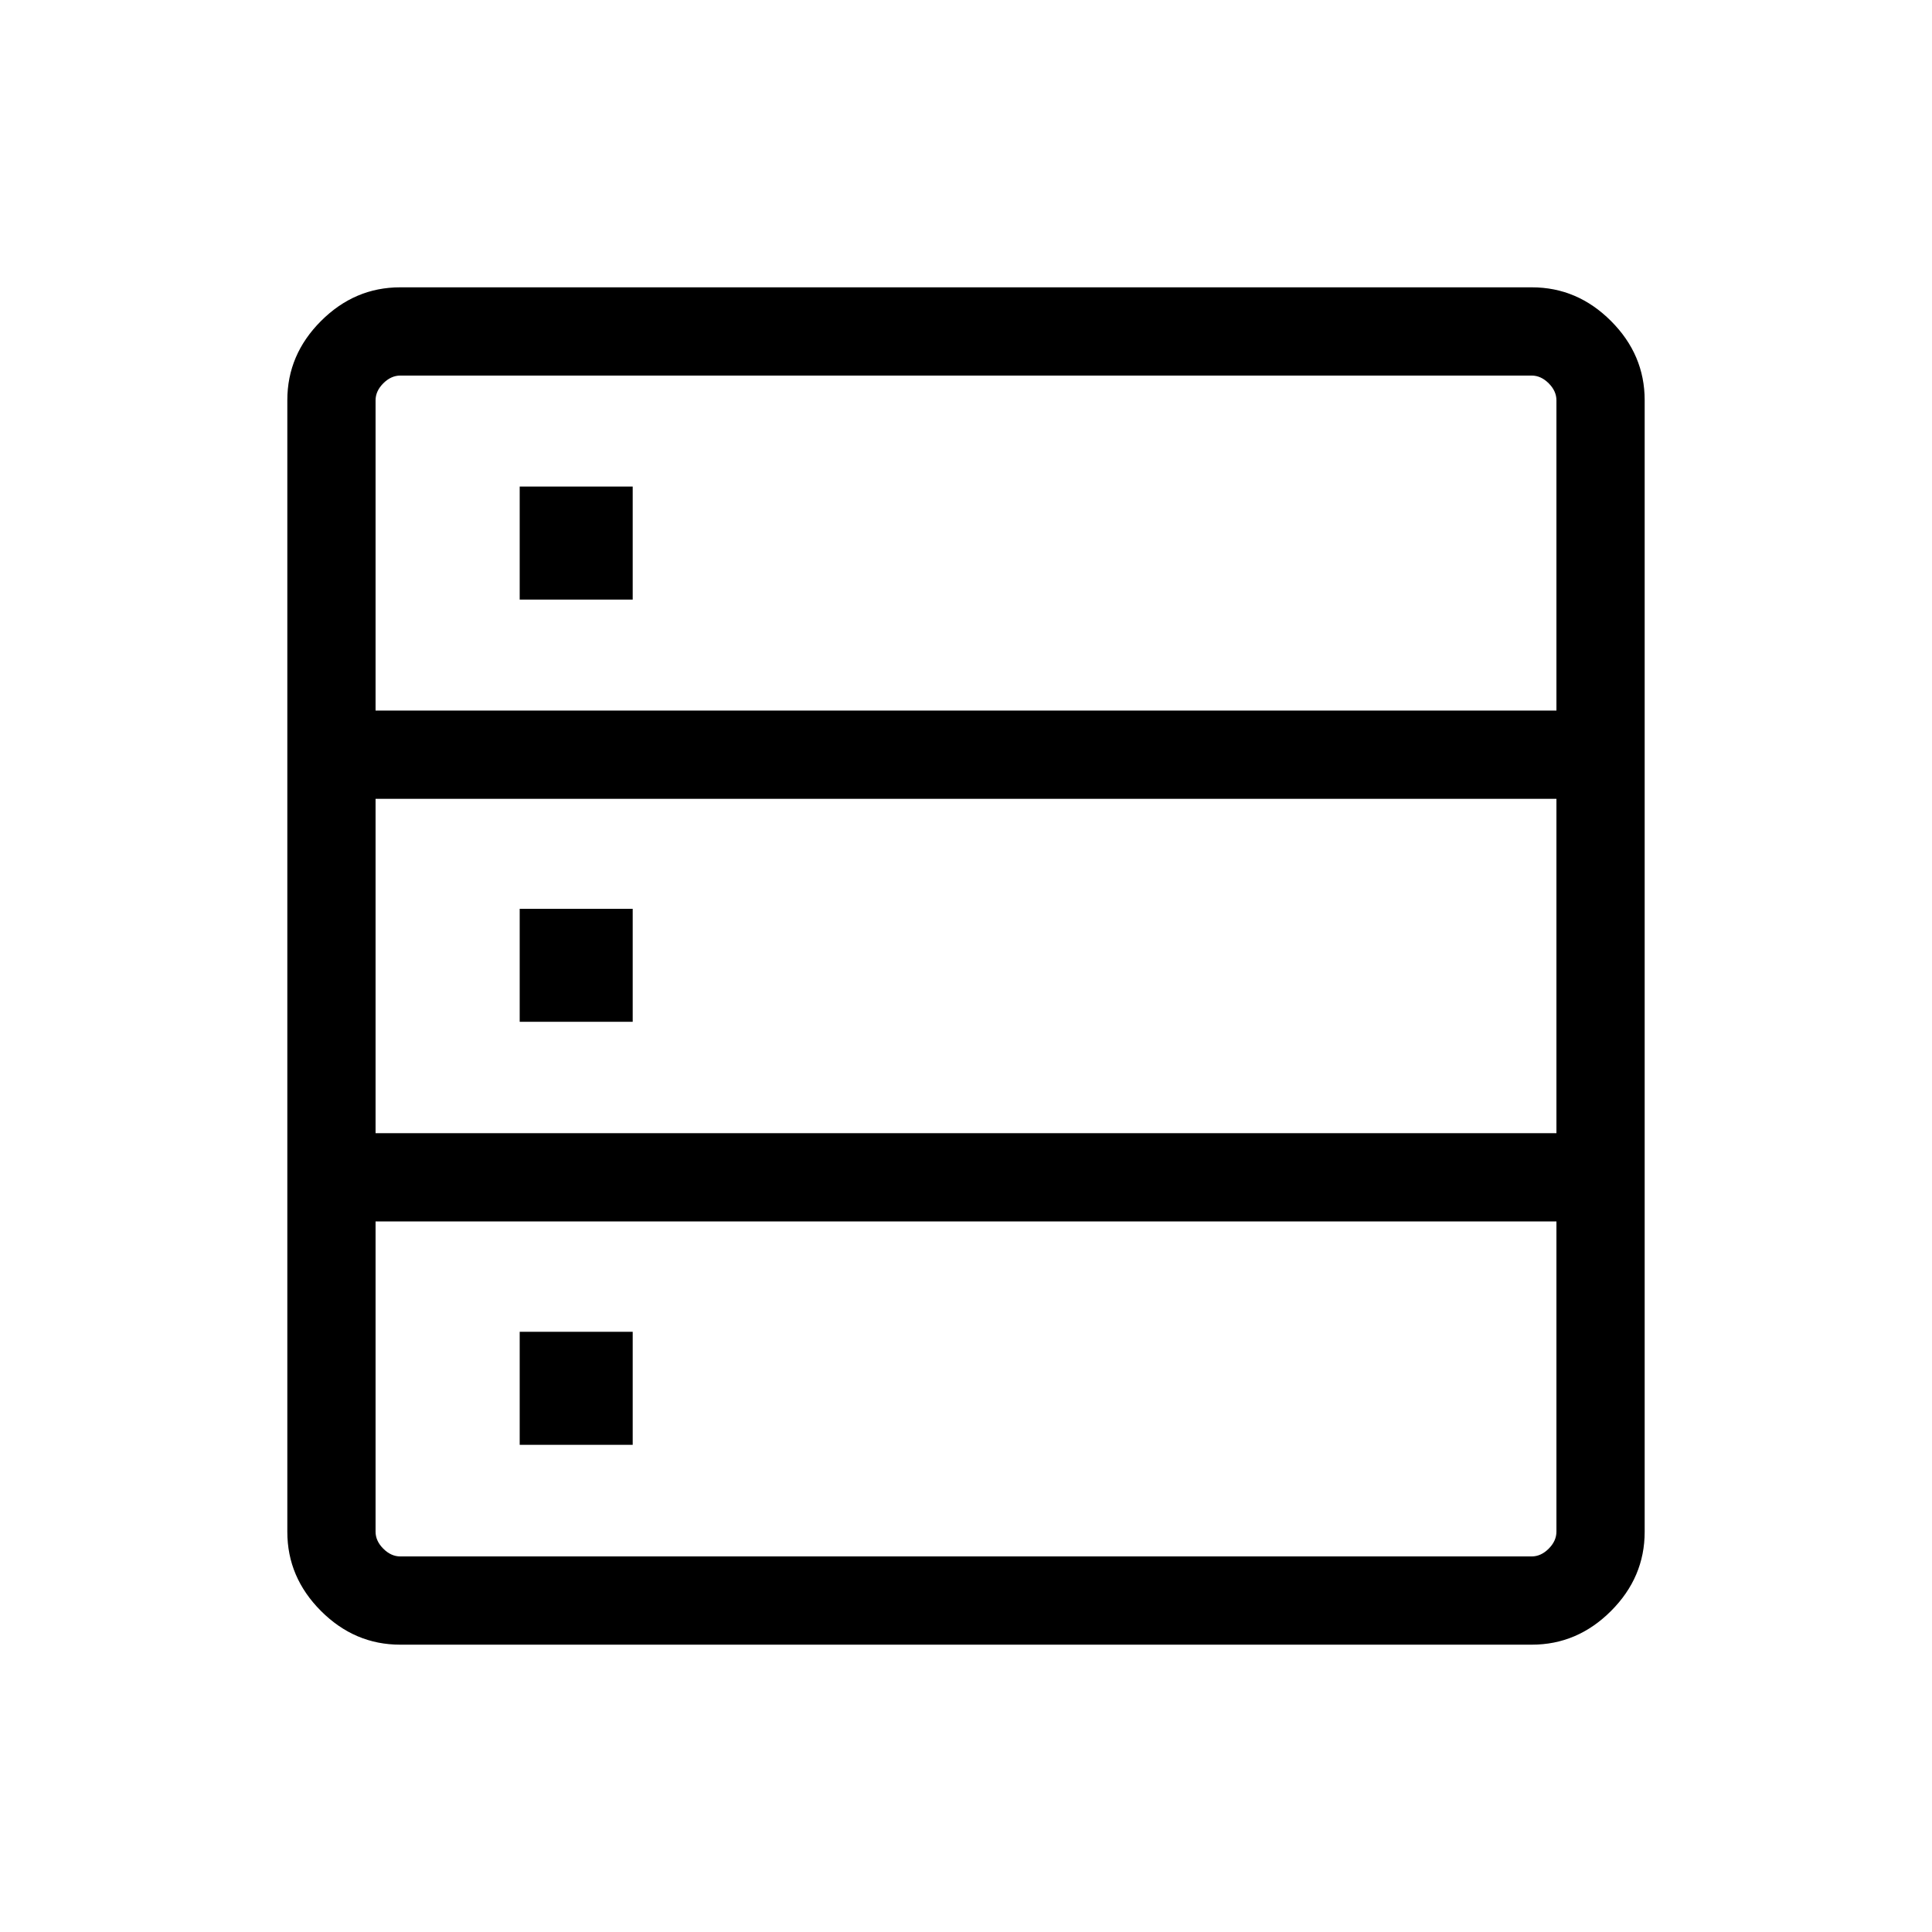 <svg xmlns="http://www.w3.org/2000/svg" height="48" viewBox="0 -960 960 960" width="48"><path d="M198.833-142.771q-22.599 0-39.33-16.732-16.732-16.731-16.732-39.33v-562.334q0-22.599 16.732-39.33 16.731-16.732 39.33-16.732h562.334q22.599 0 39.33 16.732 16.732 16.731 16.732 39.33v562.334q0 22.599-16.732 39.33-16.731 16.732-39.33 16.732H198.833Zm-12.217-464.151h586.768v-154.154q0-4.615-3.846-8.462-3.847-3.846-8.462-3.846H198.924q-4.615 0-8.462 3.846-3.846 3.847-3.846 8.462v154.154Zm0 209.999h586.768v-166.154H186.616v166.154Zm12.308 210.307h562.152q4.615 0 8.462-3.846 3.846-3.847 3.846-8.462v-154.154H186.616v154.154q0 4.615 3.846 8.462 3.847 3.846 8.462 3.846Zm59.308-475.46v-56.154h56.154v56.154h-56.154Zm0 209.807v-56.154h56.154v56.154h-56.154Zm0 210.191v-56.153h56.154v56.153h-56.154Z"/></svg>